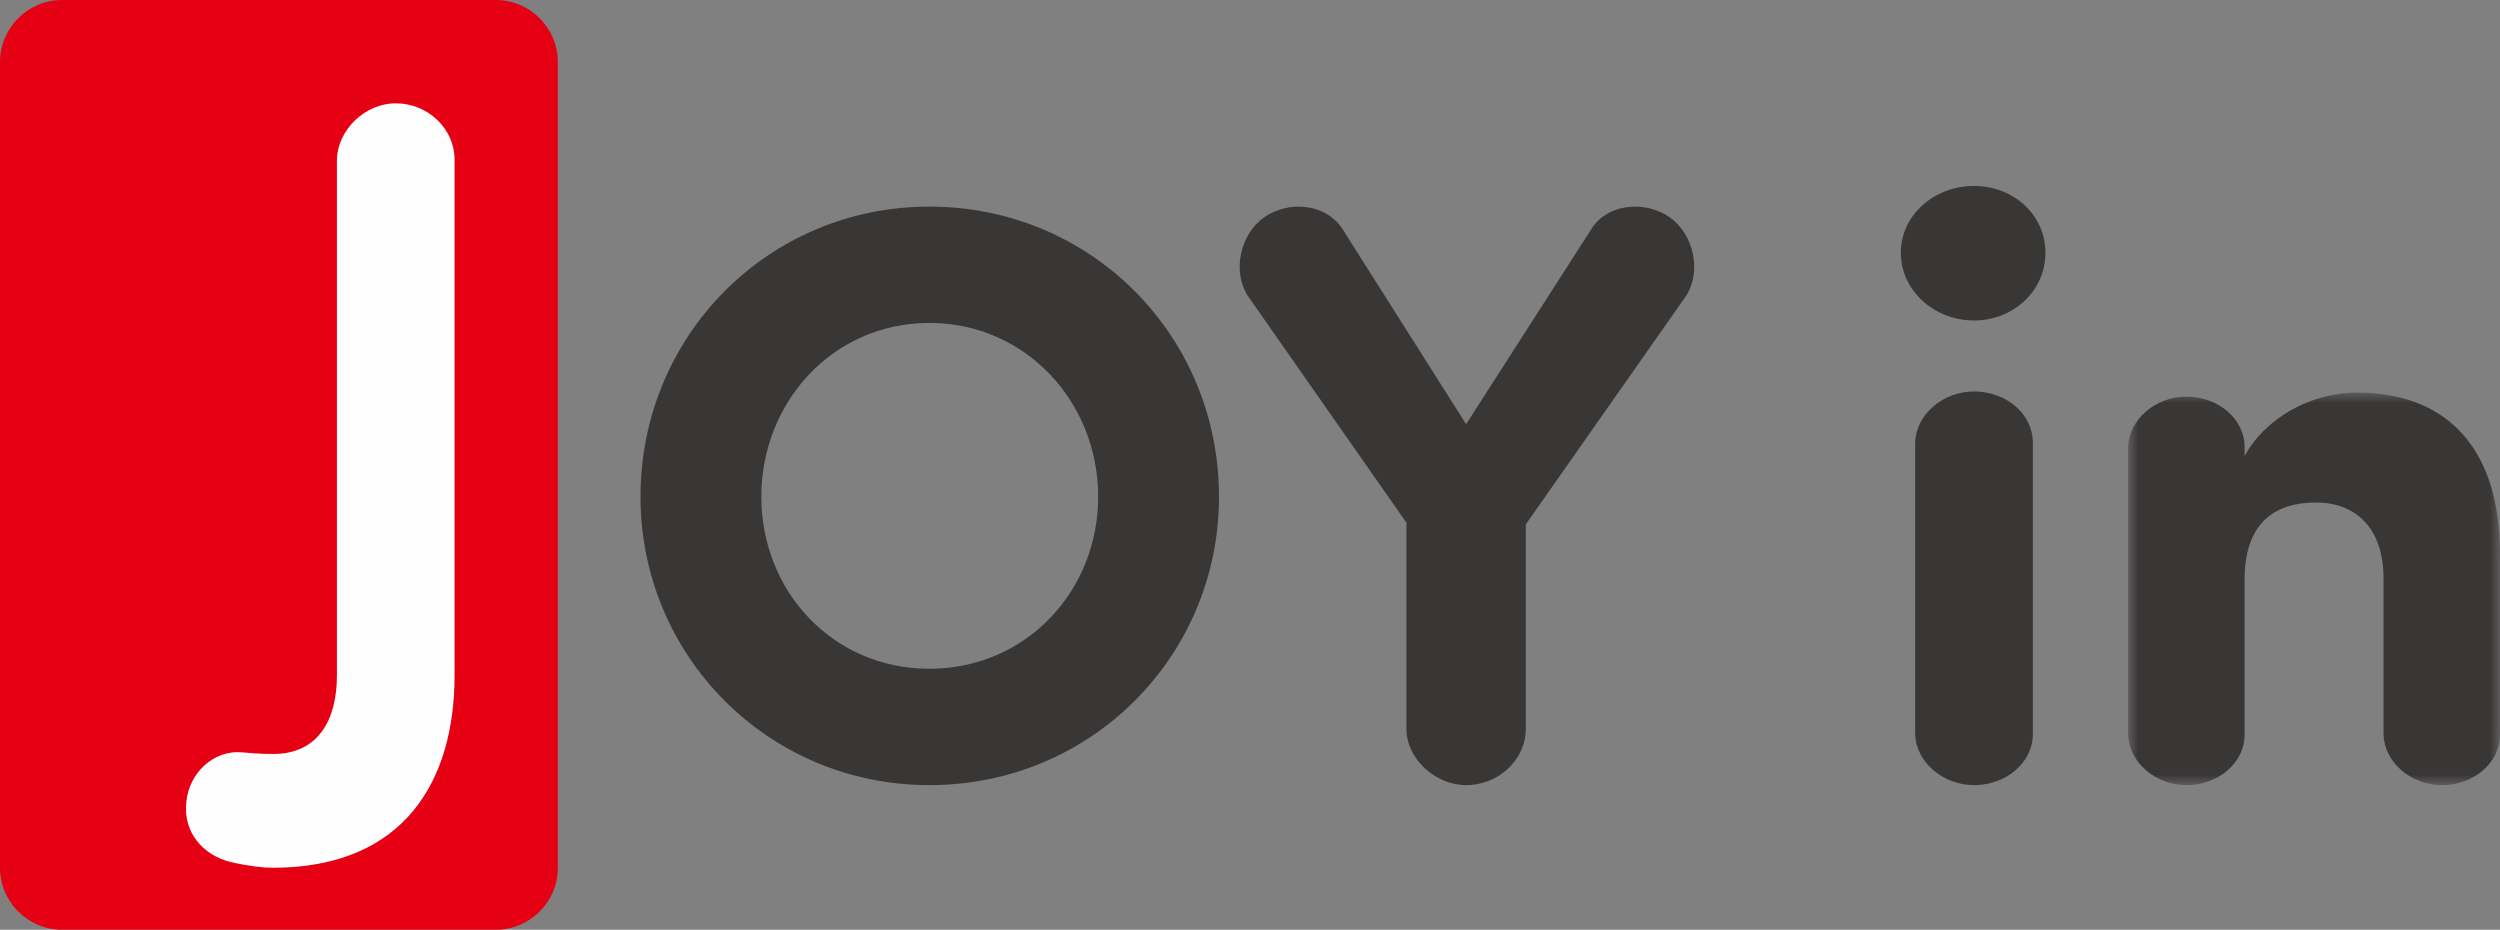 <?xml version="1.0" encoding="UTF-8"?>
<svg width="121px" height="45px" viewBox="0 0 121 45" version="1.1" xmlns="http://www.w3.org/2000/svg" xmlns:xlink="http://www.w3.org/1999/xlink">
    <rect x="0" y="0" width="121" height="45" fill="#808080" stroke="none"/>
    <title>logo</title>
    <defs>
        <polygon id="path-1" points="0 0 18 0 18 19 0 19"></polygon>
    </defs>
    <g id="Page-1" stroke="none" stroke-width="1" fill="none" fill-rule="evenodd">
        <g id="A-index" transform="translate(-80, -18)">
            <g id="logo" transform="translate(80, 18)">
                <path d="M24,45 L3,45 C1.35,45 0,43.65 0,42 L0,3 C0,1.35 1.35,0 3,0 L24,0 C25.65,0 27,1.35 27,3 L27,42 C27,43.65 25.65,45 24,45" id="Fill-1" fill="#E50113"></path>
                <path d="M13.227,36.492 C15.449,36.492 16.307,34.776 16.307,32.7 L16.307,7.714 C16.346,6.278 17.672,5 19.154,5 C20.713,5 22,6.237 22,7.714 L22,32.7 C22,37.729 19.621,42 13.188,42 C12.759,42 12.018,41.92 11.161,41.721 C9.835,41.401 8.86,40.283 9.017,38.847 C9.133,37.41 10.342,36.293 11.706,36.412 C12.447,36.492 13.11,36.492 13.227,36.492" id="Fill-3" fill="#FEFEFE"></path>
                <path d="M44.98,32.368 C49.667,32.368 53.152,28.601 53.152,24.04 C53.152,19.479 49.667,15.631 44.98,15.631 C40.293,15.631 36.848,19.479 36.848,24.04 C36.848,28.601 40.293,32.368 44.98,32.368 M44.98,10 C52.832,10 59,16.266 59,24.04 C59,31.734 52.832,38 44.98,38 C37.169,38 31,31.734 31,24.04 C31,16.266 37.169,10 44.98,10" id="Fill-5" fill="#393636"></path>
                <path d="M73.849,25.379 L73.849,35.275 C73.849,36.758 72.543,38 70.96,38 C69.457,38 68.071,36.718 68.071,35.275 L68.071,25.3 L60.394,14.321 C59.642,13.159 59.999,11.356 61.186,10.515 C62.413,9.674 64.153,9.874 64.945,11.036 L70.96,20.531 L77.055,11.036 C77.807,9.874 79.587,9.674 80.814,10.515 C82.001,11.356 82.358,13.159 81.606,14.321 L73.849,25.379 Z" id="Fill-7" fill="#393636"></path>
                <path d="M98.39,35.524 C98.39,36.921 97.087,38 95.541,38 C94.035,38 92.732,36.882 92.692,35.524 L92.692,21.423 C92.732,20.065 94.035,18.946 95.541,18.946 C97.087,18.946 98.39,20.025 98.39,21.423 L98.39,35.524 Z M95.541,9 C97.454,9 99,10.398 99,12.236 C99,14.073 97.454,15.511 95.541,15.511 C93.628,15.511 92,14.073 92,12.236 C92,10.398 93.628,9 95.541,9 L95.541,9 Z" id="Fill-9" fill="#393636"></path>
                <g id="群組" transform="translate(103, 19)">
                    <mask id="mask-2" fill="white">
                        <use xlink:href="#path-1"></use>
                    </mask>
                    <g id="Clip-12"></g>
                    <path d="M5.638,3.075 C6.644,1.222 8.859,0 11.074,0 C15.302,0 18,2.562 18,7.805 L18,16.556 C18,17.936 16.711,19 15.181,19 C13.692,19 12.403,17.896 12.363,16.556 L12.363,8.988 C12.363,6.543 10.993,5.321 9.101,5.321 C7.127,5.321 5.638,6.268 5.638,9.067 L5.638,16.556 C5.638,17.936 4.349,19 2.819,19 C1.329,19 0.04,17.896 0,16.556 L0,2.641 C0.04,1.3 1.329,0.197 2.819,0.197 C4.349,0.197 5.638,1.261 5.638,2.641 L5.638,3.075 Z" id="Fill-11" fill="#393636" mask="url(#mask-2)"></path>
                </g>
            </g>
        </g>
    </g>
</svg>